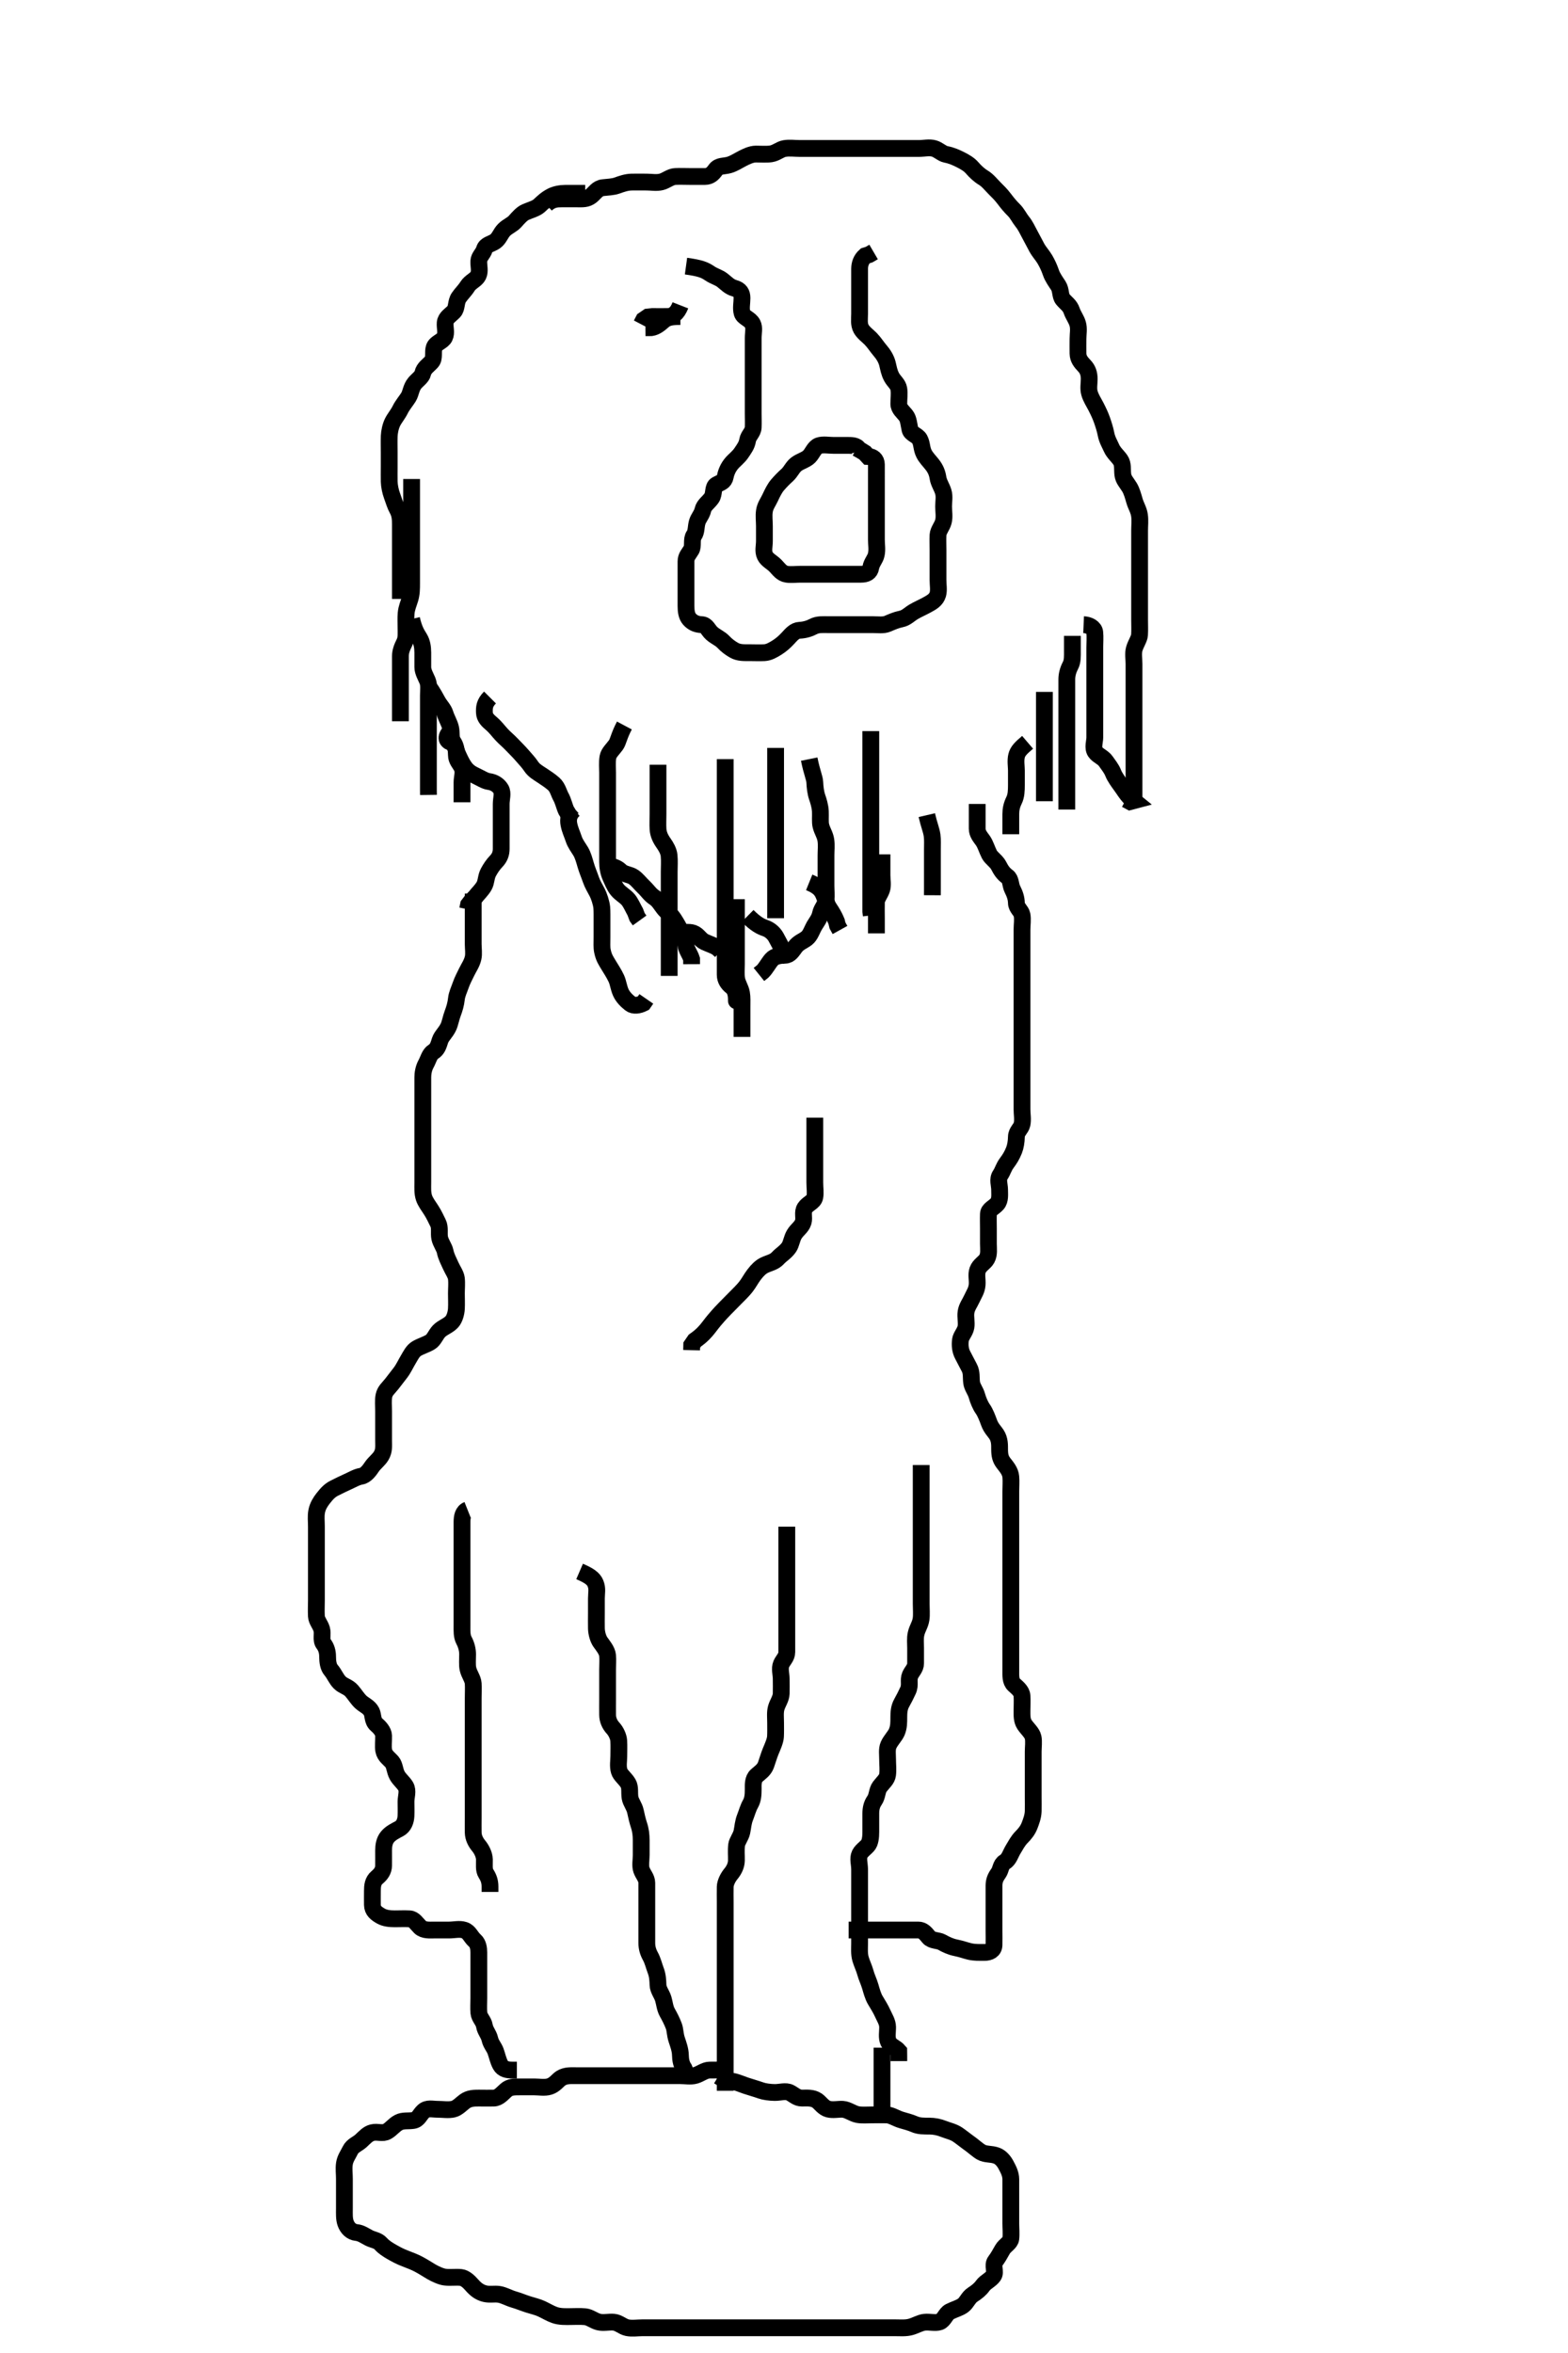 <svg width="280" height="420" xmlns="http://www.w3.org/2000/svg" xmlns:svg="http://www.w3.org/2000/svg" xmlns:xlink="http://www.w3.org/1999/xlink">
 <!-- Created with SVG-edit - http://svg-edit.googlecode.com/ -->
 <g display="inline" class="layer">
  <title>Layer 1</title>
  <path t="0,326,326,326,341,341,379,412,412,464,505,508,540,563,585,595,610,610,628,650,650,690,708,708,730,748,755,770,788,810,810,818,850,890,915,930,970,970,995,995,1018,1065,1090,1115,1115,1130,1130,1138,1155,1163,1163,1203,1210,1243,1258,1268,1275,1290,1308,1308,1330,1338,1363,1388,1395,1403,1428,1468,1483,1483,1508,1523,1530,1563,1578,1630,1687,1782,1782,1828,1828,1843,1853,1883,1943,1997,2042,2044,2059,2092,2107,2124,2172,2210,2273,3316,3316,3402,3487,3553,3653,3669,3725,3725,3763,3796,3811,3858,3866,3868,3876,3883,3923,3963,3963,4003,4051,4076,4091,4123,4171,4171,4233,4233,4313,4313,4364,4395,4410,4420,4420,4435,4452,4490,4490,4587,4587,4627,4627,4715,4715,4762,4787,4802,4850,4852,4876,4898,4923,4956,4963,4986,5003,5018,5018,5043,5083,5108,5141,5146,5208,5208,5224,5252,5274,5292,5317,5317,5347,5387,5412,5442,5467,5467,5492,5492,5507,5547,5562,5579,5579,5594,5604,5619,5642,5667,5674,5684,5732,5747,5779,5779,5787,5819,5842,5874,5907,5954,5964,5964,6019,6019,6035,6060,6075,6098,6108,6130,6178,6178,6228,6228,6268,6298,6355,6440,6455,6455,6498" d="M122.5,47.5C125.096,47.857 125.854,48.188 126.743,48.795C127.51,49.319 128.35,49.513 129,50.021C129.769,50.621 130.241,51.196 131.148,51.447C132.152,51.726 132.499,52.301 132.5,53.2C132.501,54.1 132.27,55.035 132.521,55.9C132.749,56.685 133.92,56.897 134.386,57.8C134.756,58.518 134.5,59.385 134.5,60.325C134.5,61.333 134.5,62.089 134.5,63C134.5,63.9 134.5,64.8 134.5,65.7C134.5,66.6 134.5,67.5 134.5,68.3C134.5,69.2 134.5,70.1 134.5,71C134.5,71.9 134.5,72.805 134.5,73.821C134.5,74.5 134.538,75.479 134.5,76.299C134.457,77.218 133.641,77.724 133.5,78.6C133.354,79.504 132.865,80.119 132.4,80.821C131.871,81.62 131.119,82.126 130.584,82.785C130.035,83.461 129.669,84.27 129.511,85.1C129.33,86.048 128.682,86.107 127.936,86.536C127.246,86.933 127.577,88.168 127.064,88.9C126.51,89.69 125.707,90.152 125.521,91C125.33,91.869 124.725,92.437 124.504,93.204C124.257,94.065 124.383,94.901 123.925,95.561C123.418,96.292 123.846,97.439 123.443,98.138C123.045,98.827 122.501,99.301 122.5,100.2C122.499,101.1 122.5,102 122.5,102.9C122.5,103.805 122.5,104.821 122.5,105.5C122.5,106.478 122.5,107.299 122.5,108.2C122.5,109.1 122.619,109.976 123.147,110.553C123.781,111.244 124.501,111.463 125.3,111.5C126.218,111.543 126.417,112.449 127.111,113.064C127.769,113.648 128.612,113.979 129.147,114.553C129.787,115.238 130.467,115.721 131.1,116.075C131.961,116.556 132.9,116.5 133.8,116.5C134.7,116.5 135.601,116.548 136.5,116.5C137.303,116.457 138.024,116.04 138.796,115.553C139.498,115.11 140.107,114.572 140.7,113.932C141.3,113.285 141.898,112.537 142.8,112.5C143.699,112.463 144.551,112.199 145.2,111.853C146.049,111.399 147,111.5 147.9,111.5C148.8,111.5 149.7,111.5 150.6,111.5C151.385,111.5 152.336,111.5 153.101,111.5C154.095,111.5 154.843,111.5 155.864,111.5C156.8,111.5 157.748,111.654 158.5,111.333C159.281,111.001 160.017,110.669 160.9,110.489C161.849,110.297 162.365,109.667 163.157,109.2C163.887,108.77 164.711,108.421 165.479,108C166.347,107.524 167.18,107.093 167.464,106.1C167.684,105.33 167.5,104.4 167.5,103.5C167.5,102.7 167.5,101.8 167.5,100.9C167.5,100 167.5,99.1 167.5,98.2C167.5,97.3 167.452,96.399 167.5,95.5C167.543,94.697 168.247,93.963 168.464,93.1C168.684,92.226 168.5,91.3 168.5,90.4C168.5,89.5 168.696,88.666 168.443,87.8C168.186,86.922 167.636,86.191 167.499,85.3C167.358,84.384 167.052,83.682 166.475,82.936C165.991,82.31 165.373,81.722 165,80.979C164.529,80.042 164.673,79.246 164.215,78.387C163.842,77.689 162.669,77.452 162.501,76.699C162.293,75.764 162.24,74.789 161.796,74.21C161.222,73.461 160.51,72.979 160.5,72.1C160.489,71.2 160.65,70.287 160.5,69.4C160.356,68.548 159.644,68.1 159.216,67.3C158.759,66.444 158.686,65.773 158.464,64.9C158.245,64.038 157.717,63.206 157.147,62.553C156.628,61.956 156.158,61.186 155.5,60.5C155.011,59.989 154.169,59.392 153.785,58.7C153.328,57.876 153.5,56.9 153.5,56C153.5,55.1 153.5,54.2 153.5,53.3C153.5,52.4 153.5,51.615 153.5,50.675C153.5,49.984 153.495,48.911 153.5,48C153.505,47.1 153.785,46.301 154.5,45.667L155.2,45.447L156,44.979" id="svg_1" stroke-width="3" stroke="#000" fill="none"/>
  <path t="8798,8977,9026,9051,9051,9086,9116,9173,9204,9204,9219,9252,9282,9282,9299,9332,9339,9362,9402,9442,9459,9499,9514,9624,9674,9714,9714,9782,9797,9835,9865,9898,9964,9979,10035,10035,10066,10098,10098,10123,10141,10148,10218,10218,10303,10318,10318,10346,10371,10379,10404,10426,10426,10444,10484,10514,10514,10539,10554,10586,10601,10626,10626,10651,10681,10684,10714,10714,10731,10746,10746,10764,10779,10796,10811,10844,10866,10866,10899,10899,10906,10971,10986,11026,11036,11059,11114,11178" d="M153.5,80.5C153.215,79.585 152.4,79.5 151.5,79.5C150.7,79.5 149.667,79.5 148.889,79.5C147.979,79.5 146.975,79.294 146.21,79.557C145.424,79.827 145.082,80.918 144.5,81.5C143.918,82.082 142.9,82.331 142.204,82.857C141.536,83.363 141.231,84.195 140.584,84.784C139.949,85.362 139.408,85.907 138.853,86.553C138.352,87.135 137.938,87.968 137.553,88.8C137.149,89.672 136.648,90.269 136.505,91.2C136.367,92.089 136.5,93 136.5,93.9C136.5,94.8 136.5,95.7 136.5,96.6C136.5,97.5 136.218,98.384 136.614,99.2C136.982,99.958 137.872,100.353 138.479,100.979C139.092,101.611 139.552,102.356 140.5,102.5C141.291,102.62 142.136,102.5 142.984,102.5C143.847,102.5 144.864,102.5 145.8,102.5C146.7,102.5 147.6,102.5 148.5,102.5C149.3,102.5 150.2,102.5 151.021,102.5C151.984,102.5 152.847,102.501 153.743,102.5C154.699,102.499 155.349,102.206 155.501,101.3C155.655,100.386 156.301,99.846 156.479,98.979C156.674,98.034 156.5,97.289 156.5,96.3C156.5,95.521 156.5,94.522 156.5,93.5C156.5,92.7 156.5,91.8 156.5,90.9C156.5,90 156.5,89.1 156.5,88.195C156.5,87.333 156.5,86.5 156.5,85.522C156.5,84.701 156.511,83.8 156.5,82.9C156.49,82.021 155.889,81.511 155.021,81.479L154.447,80.853L153.796,80.447L153,80" id="svg_2" stroke-width="3" stroke="#000" fill="none"/>
  <path t="14251,14442,14491,14554,14588,14640,14806,14806,15064,15108" d="M121.5,54.5C120.889,56.064 120.101,56.482 119.2,56.5C118.3,56.518 117.4,56.5 116.5,56.5L115.7,56.585L114.936,57.111L114.525,57.9" id="svg_3" stroke-width="3" stroke="#000" fill="none"/>
  <path t="18067,18245,18276,18323,18401,18749,18749,18823" d="M121.5,56.5C119.7,56.5 119.026,56.703 118.333,57.333C117.733,57.879 117.057,58.379 116.315,58.489L115.257,58.5" id="svg_4" stroke-width="3" stroke="#000" fill="none"/>
  <path t="19782,19901,19917,19917,19932,19947,19947,19965,19965,19972,19972,19987,19997,19997,20002,20020,20027,20052,20060,20070,20085,20100,20107,20117,20125,20140,20150,20165,20175,20175,20182,20197,20197,20220,20227,20255,20255,20260,20277,20285,20285,20300,20307,20325,20325,20340,20347,20350,20372,20395,20412,20427,20427,20445,20467,20467,20485,20485,20500,20500,20517,20517,20525,20525,20540,20557,20557,20557,20587,20587,20605,20620,20645,20667,20685,20685,20700,20725,20747,20747,20787,20787,20805,20805,20845,20860,20885,20892,20907,20907,20925,20947,20947,20972,20972,20982,20987,21012,21012,21042,21085,21107,21107" d="M104.5,34.5C102.7,34.5 101.9,34.495 101,34.5C100.089,34.505 99.16,34.682 98.5,35.021C97.489,35.541 96.93,36.12 96.3,36.699C95.717,37.234 94.714,37.48 93.852,37.857C93.183,38.15 92.55,38.879 92,39.5C91.436,40.137 90.661,40.381 90.021,41.021C89.381,41.661 89.154,42.572 88.439,43.075C87.715,43.584 86.756,43.64 86.5,44.5C86.258,45.315 85.543,45.782 85.5,46.6C85.453,47.499 85.782,48.384 85.386,49.2C85.018,49.958 84.009,50.26 83.485,51.1C83.007,51.867 82.396,52.417 81.936,53.1C81.382,53.922 81.613,55.001 81.057,55.6C80.468,56.234 79.586,56.688 79.5,57.6C79.416,58.496 79.782,59.384 79.386,60.2C79.018,60.958 77.838,61.176 77.542,62C77.237,62.848 77.661,63.919 77.057,64.6C76.483,65.247 75.694,65.705 75.5,66.6C75.347,67.304 74.547,67.808 74.068,68.385C73.377,69.219 73.4,70.139 72.932,70.899C72.552,71.515 71.849,72.341 71.485,73.089C71.082,73.919 70.457,74.644 70.111,75.336C69.738,76.08 69.532,77.094 69.504,77.843C69.466,78.863 69.5,79.8 69.5,80.7C69.5,81.6 69.5,82.5 69.5,83.3C69.5,84.2 69.48,85.136 69.501,85.985C69.519,86.711 69.714,87.702 70,88.479C70.369,89.482 70.553,90.195 71,91C71.444,91.8 71.5,92.7 71.5,93.6C71.5,94.5 71.5,95.3 71.5,96.257C71.5,97.157 71.5,97.904 71.5,98.899C71.5,99.664 71.5,100.743 71.5,101.6C71.5,102.5 71.5,103.3 71.5,104.2L71.5,105.136L71.5,105.985L71.5,106.904" id="svg_5" stroke-width="3" stroke="#000" fill="none"/>
  <path t="22492,22632,22632,22647,22647,22668,22693,22700,22708,22715,22715,22733,22740,22740,22748,22755,22780,22795,22795,22805,22805,22805,22820,22820,22828,22828,22850,22850,22868,22868,22883,22908,22940,22955,22963,22965,22995,23028,23028,23053,23075,23100,23123,23140,23140,23155,23180,23220,23220,23388" d="M73.5,85.5C73.5,86.5 73.5,87.257 73.5,88.153C73.5,89.016 73.5,89.979 73.5,90.9C73.5,91.8 73.5,92.7 73.5,93.6C73.5,94.385 73.5,95.325 73.5,96.333C73.5,97.089 73.5,98 73.5,98.889C73.5,99.862 73.5,100.667 73.5,101.521C73.5,102.5 73.502,103.3 73.5,104.1C73.498,105.1 73.505,105.916 73.216,106.9C72.976,107.717 72.606,108.493 72.521,109.479C72.447,110.33 72.5,111.195 72.5,112.1C72.5,113 72.595,113.945 72.216,114.7C71.78,115.567 71.501,116.3 71.5,117.136C71.499,118.153 71.5,118.847 71.5,119.864C71.5,120.8 71.5,121.7 71.5,122.6C71.5,123.5 71.5,124.3 71.5,125.2C71.5,126.021 71.5,126.984 71.5,127.847L71.5,128.743" id="svg_6" stroke-width="3" stroke="#000" fill="none"/>
  <path t="24803,24958,24958,24996,25036,25036,25066,25066,25066,25084,25091,25124,25146,25146,25186,25236,25236,25252,25252,25275,25300,25318,25318,25340,25355,25373,25395,25435,25435,25460,25475,25475,25500,25523,25563,25703" d="M73.5,110.5C73.936,112.325 74.34,112.991 74.889,113.875C75.368,114.646 75.49,115.521 75.5,116.5C75.508,117.289 75.493,118.015 75.5,119.089C75.505,119.9 76.001,120.719 76.333,121.5C76.654,122.252 76.5,123.257 76.5,124.157C76.5,124.904 76.5,125.899 76.5,126.664C76.5,127.743 76.5,128.6 76.5,129.5C76.5,130.3 76.5,131.2 76.5,132.1C76.5,133 76.5,133.911 76.5,134.821C76.5,135.675 76.5,136.615 76.5,137.5C76.5,138.3 76.5,139.2 76.5,140.1L76.5,141L76.511,141.889" id="svg_7" stroke-width="3" stroke="#000" fill="none"/>
  <path t="26324,26520,26536,26536,26564,26587,26604,26619,26619,26667,26692,26692,26752,26752,26788,26803,26811,26828,26868,26923,26977,27036,27036,27069,27069,27099" d="M76.5,122.5C77.379,123.722 77.785,124.56 78.147,125.2C78.612,126.021 79.23,126.579 79.475,127.361C79.77,128.307 80.247,129.028 80.464,129.911C80.682,130.796 80.418,131.708 80.925,132.439C81.383,133.099 81.499,133.9 81.5,134.8C81.501,135.699 82.112,136.237 82.464,136.936C82.898,137.797 82.5,138.701 82.5,139.667C82.5,140.5 82.5,141.478 82.5,142.299L82.5,143.2" id="svg_8" stroke-width="3" stroke="#000" fill="none"/>
  <path t="29255,29459,29459,29475,29492,29500,29532,29532,29555,29612,29635,29635,29682,29745,29760,29760,29796,29838,29923,29939,29979,30004,30004,30064,30128,30128,30187,30212,30264,30301,30333,30333,30341,30398,30414,30452,30507,30514,30514,30539,30572,30627,30627,30644,30652,30652" d="M80.5,130.5C79.5,131.5 79.678,132.193 80.5,132.5C81.395,132.834 81.336,133.757 81.721,134.6C82.027,135.269 82.416,136.166 82.936,136.9C83.494,137.687 84.092,138.08 85,138.5C85.794,138.867 86.596,139.405 87.3,139.499C88.211,139.62 89.008,140.109 89.443,140.857C89.867,141.588 89.5,142.6 89.5,143.5C89.5,144.3 89.5,145.257 89.5,146.153C89.5,146.847 89.5,147.864 89.5,148.8C89.5,149.7 89.5,150.6 89.5,151.5C89.5,152.3 89.273,153.042 88.621,153.721C88.064,154.301 87.606,154.974 87.216,155.7C86.757,156.555 86.865,157.411 86.443,158.143C85.975,158.954 85.333,159.5 84.889,160.1L84.204,160.8L83.667,161.5L83.501,162.3" id="svg_9" stroke-width="3" stroke="#000" fill="none"/>
  <path t="32261,32447,32463,32463,32483,32493,32508,32516,32516,32523,32523,32531,32548,32548,32563,32563,32563,32573,32588,32596,32606,32621,32621,32628,32636,32651,32658,32668,32676,32676,32683,32691,32701,32716,32731,32741,32756,32788,32788,32796,32811,32843,32919,32919,33013,33059,33059,33077,33077,33092,33092,33117,33124,33139,33147,33157,33164,33179,33179,33219,33244,33244,33259,33259,33267,33284,33292,33292,33299,33364,33387,33387,33412,33412,33427,33467,33467,33482,33500,33507,33525,33532,33547,33580,33580,33620,33620,33635,33635,33637,33642,33642,33667,33692,33692,33725,33747,33747,33747,33755,33757,33757,33772,33780,33812,33812,33835,33835,33860,33885,33900,33900,33907,33917,33975,33990,34036,34069,34069,34084,34084,34091,34109,34141,34179,34179,34196,34196,34221,34236,34251,34269,34286,34286,34324,34331,34349,34364,34411,34444,34444,34451,34461,34461,34476,34501,34524,34539,34541,34564,34596,34596,34599,34599,34619,34619,34644,34684,34707,34709,34724,34732,34749,34764,34764,34787,34787,34794,34797,34827,34829,34844,34859,34877,34892,34924,34924,34924,34947,34949,34964,34972,34997,35004,35019,35037,35037,35059,35077,35077,35084,35099,35107,35124,35124,35157,35157,35179,35197,35204,35219,35259,35259,35292,35292,35317,35317,35324,35339,35349,35364,35364,35372,35387,35412,35437,35437,35444,35459,35474,35477,35492,35532,35557,35587,35627,35629,35662,35662" d="M97.5,36.5C98.521,35.521 99.478,35.5 100.299,35.5C101.2,35.5 102.1,35.501 103.021,35.5C103.984,35.499 104.792,35.605 105.615,34.932C106.195,34.457 106.691,33.598 107.667,33.5C108.517,33.415 109.507,33.355 110.096,33.147C111.027,32.818 111.863,32.518 112.8,32.5C113.7,32.483 114.6,32.5 115.5,32.5C116.3,32.5 117.226,32.684 118.1,32.464C118.963,32.247 119.697,31.543 120.6,31.5C121.499,31.457 122.3,31.5 123.2,31.5C124.1,31.5 125,31.502 125.9,31.5C126.796,31.498 127.31,30.974 127.785,30.301C128.337,29.521 129.335,29.697 130.2,29.443C131.077,29.186 131.754,28.711 132.6,28.279C133.255,27.944 134.136,27.505 134.985,27.5C135.711,27.495 136.907,27.579 137.664,27.464C138.635,27.317 139.266,26.654 140.1,26.511C140.987,26.358 141.9,26.5 142.8,26.5C143.7,26.5 144.6,26.5 145.5,26.5C146.3,26.5 147.257,26.5 148.157,26.5C148.905,26.5 149.899,26.5 150.664,26.5C151.743,26.5 152.6,26.5 153.5,26.5C154.3,26.5 155.2,26.5 156.136,26.5C156.985,26.5 157.711,26.5 158.899,26.5C159.664,26.5 160.615,26.5 161.5,26.5C162.3,26.5 163.2,26.5 164.1,26.5C165,26.5 165.934,26.26 166.796,26.505C167.573,26.725 168.219,27.42 168.909,27.553C169.909,27.745 170.705,28.1 171.5,28.5C172.295,28.9 173.065,29.339 173.615,29.983C174.141,30.598 174.858,31.275 175.6,31.721C176.379,32.191 176.912,32.909 177.667,33.667C178.154,34.156 178.714,34.68 179.333,35.5C179.901,36.252 180.378,36.838 181.064,37.515C181.637,38.079 182.074,38.979 182.5,39.5C183.176,40.326 183.482,41.107 183.925,41.9C184.383,42.719 184.735,43.458 185.147,44.2C185.605,45.024 186.144,45.555 186.584,46.301C186.997,47.002 187.382,47.824 187.667,48.667C187.956,49.525 188.541,50.305 188.979,50.979C189.493,51.77 189.295,52.82 189.785,53.417C190.4,54.167 191.052,54.494 191.379,55.478C191.645,56.281 192.186,56.922 192.443,57.8C192.696,58.666 192.5,59.6 192.5,60.5C192.5,61.3 192.483,62.2 192.5,63.1C192.518,64.065 193.023,64.652 193.667,65.333C194.239,65.939 194.495,66.685 194.5,67.615C194.505,68.5 194.304,69.334 194.557,70.2C194.814,71.078 195.336,71.847 195.721,72.6C196.112,73.363 196.489,74.148 196.784,74.985C197.043,75.722 197.354,76.704 197.5,77.479C197.69,78.485 198.145,79.197 198.5,80C198.854,80.801 199.593,81.425 200.064,82.1C200.576,82.834 200.393,83.807 200.501,84.7C200.613,85.62 201.162,86.102 201.699,86.984C202.105,87.652 202.366,88.629 202.584,89.384C202.862,90.346 203.335,90.991 203.479,91.979C203.612,92.891 203.5,93.8 203.5,94.701C203.5,95.667 203.5,96.336 203.5,97.101C203.5,98.096 203.5,99.015 203.5,99.979C203.5,100.9 203.5,101.8 203.5,102.7C203.5,103.6 203.5,104.5 203.5,105.3C203.5,106.136 203.5,107.153 203.5,107.847C203.5,108.864 203.5,109.8 203.5,110.7C203.5,111.6 203.545,112.387 203.489,113.325C203.448,114.019 202.814,114.903 202.557,115.8C202.309,116.667 202.5,117.6 202.5,118.5C202.5,119.257 202.5,120.157 202.5,120.904C202.5,121.899 202.5,122.843 202.5,123.743C202.5,124.7 202.5,125.6 202.5,126.5C202.5,127.3 202.5,128.2 202.5,129.1C202.5,130.021 202.5,130.821 202.5,131.675C202.5,132.615 202.5,133.6 202.5,134.5C202.5,135.3 202.5,136.2 202.5,137.1C202.5,138 202.5,138.911 202.5,139.821L202.5,140.521L202.5,141.5L202.5,142.289" id="svg_10" stroke-width="3" stroke="#000" fill="none"/>
  <path t="36951,37059,37091,37091,37108,37123,37131,37148,37148,37156,37171,37203,37228,37228,37246,37246,37276,37301,37316,37331,37356,37363,37381,37428,37476,37476,37483,37483,37508,37548,37563,37596,37643,37701,37701,37771,37771,37820,37820,37943,37958,37958,37958" d="M193.5,111.5C194.5,111.542 195.406,112.057 195.491,112.852C195.586,113.738 195.5,114.7 195.5,115.6C195.5,116.5 195.5,117.3 195.5,118.2C195.5,119.1 195.5,120.021 195.5,120.985C195.5,121.711 195.5,122.7 195.5,123.458C195.5,124.479 195.5,125.301 195.5,126.2C195.5,127.1 195.5,128 195.5,128.9C195.5,129.8 195.5,130.701 195.5,131.667C195.5,132.325 195.09,133.481 195.585,134.213C196.037,134.881 196.979,135.162 197.475,135.889C197.928,136.555 198.468,137.167 198.785,137.984C199.062,138.696 199.721,139.6 200.2,140.253C200.724,140.966 201.1,141.639 201.796,142.39L202.443,142.915L201.795,143.086L201.068,142.697" id="svg_11" stroke-width="3" stroke="#000" fill="none"/>
  <path t="38630,38680,38680,38696,38724,38732,38739,38757,38772,38772,38797,38797,38812,38827,38844,38852,38877,38899,38902,38902,38952,38952,38988,38988,39003,39020,39028,39028,39053,39068,39068,39083,39090,39140,39263,39278" d="M191.5,113.5C191.5,114.5 191.5,115.3 191.5,116.2C191.5,117.1 191.553,118.035 191.147,118.8C190.699,119.646 190.5,120.5 190.5,121.257C190.5,122.153 190.5,123.016 190.5,123.979C190.5,124.9 190.5,125.8 190.5,126.7C190.5,127.6 190.5,128.5 190.5,129.3C190.5,130.215 190.5,131.071 190.5,131.909C190.5,132.899 190.5,133.664 190.5,134.615C190.5,135.6 190.5,136.5 190.5,137.3C190.5,138.136 190.5,139.153 190.5,139.847C190.5,140.864 190.5,141.8 190.5,142.7L190.5,143.6L190.5,144.5" id="svg_12" stroke-width="3" stroke="#000" fill="none"/>
  <path t="39590,39694,39710,39731,39741,39756,39771,39796,39796,39811,39811,39811,39828,39851,39861,39883,39921,39921,39941,39941,39978,39981" d="M186.5,123.5C186.5,125.3 186.5,126.2 186.5,127.1C186.5,128 186.5,128.9 186.5,129.701C186.5,130.667 186.5,131.521 186.5,132.5C186.5,133.289 186.5,134.015 186.5,135.089C186.5,136 186.5,136.9 186.5,137.8C186.5,138.6 186.5,139.385 186.5,140.336L186.5,141.101L186.5,142.095L186.5,143.015" id="svg_13" stroke-width="3" stroke="#000" fill="none"/>
  <path t="40483,40571,40571,40571,40586,40620,40620,40645,40645,40645,40652,40652,40675,40692,40732,40732,40755,40780,40805,40865" d="M183.5,132.5C182.333,133.5 181.753,134.037 181.536,134.9C181.315,135.778 181.5,136.821 181.5,137.521C181.5,138.5 181.502,139.3 181.5,140.1C181.498,141.096 181.477,142.042 181.075,142.864C180.649,143.734 180.5,144.5 180.5,145.3C180.5,146.2 180.5,147.1 180.5,148L180.5,148.911" id="svg_14" stroke-width="3" stroke="#000" fill="none"/>
  <path t="41827,42058,42058,42074,42092,42107,42124,42139,42157,42179,42179,42194,42219,42219,42227,42259,42267,42274,42307,42332,42332,42347,42364,42374,42404,42437,42437,42444,42459,42484,42547,42581,42611,42613,42668,42723,42723,42741,42756,42763,42773,42796,42796,42811,42858,42901,42901,42939,42939,42957,42974,42974,42987,43019,43044,43052,43084,43092,43132,43172,43172,43187,43197,43212,43229,43244,43252,43269,43274,43284,43299,43324,43324,43332,43332,43339,43372,43387,43412,43452,43452,43467,43467,43474,43484,43499,43507,43517,43532,43557,43557,43587,43587,43594,43604,43612,43644,43644,43677,43692,43724,43724,43757,43787,43787,43804,43844,43844,43867,43874,43899,43924,43947,43997,43997,44012,44037,44067,44077,44092,44092,44107,44114,44132,44147,44147,44172,44172,44187,44187,44189,44212,44212,44244,44244,44244,44267,44292,44292,44307,44309,44332,44332,44339,44357,44364,44364,44372,44404,44419,44419,44434,44444,44452,44459,44462,44467,44477,44499,44514,44517,44539,44539,44547,44547,44564,44572,44579,44587,44597,44612,44612,44637,44644,44644,44652,44669,44684,44692,44699,44707,44724,44724,44747,44754,44812,44834,44834,44852,44867,44884,44892,44892,44907,44939,44964,44964,44972,44972,44989,45004,45037,45059,45084,45084,45124,45132,45187,45247,45247,45262,45300,45308,45308,45325,45348,45348,45355,45380,45395,45395,45413,45413,45443,45475,45493,45500,45523,45533,45595,45598,45651,45724,45724,45895,45895,45985,45985,46019,46069,46156,46171,46171,46252,46356,46412,46420,46452,46467,46482,46485,46485,46492,46492,46515,46540,46540,46595,46595,46727,46755,46762,46772,46772,46787,46787,46787,46795,46795,46795,46812,46812,46820,46835,47321,47321" d="M174.5,143.5C174.5,146.089 174.498,147 174.5,147.9C174.502,148.796 175.041,149.375 175.5,150.021C175.995,150.718 176.236,151.659 176.667,152.5C177.007,153.164 177.926,153.717 178.333,154.5C178.72,155.244 179.083,155.883 179.889,156.475C180.538,156.95 180.405,157.945 180.784,158.7C181.22,159.567 181.481,160.3 181.5,161.2C181.519,162.065 182.351,162.543 182.495,163.262C182.671,164.135 182.5,165.016 182.5,165.979C182.5,166.9 182.5,167.8 182.5,168.7C182.5,169.6 182.5,170.5 182.5,171.3C182.5,172.257 182.5,173.153 182.5,173.847C182.5,174.864 182.5,175.8 182.5,176.7C182.5,177.6 182.5,178.5 182.5,179.3C182.5,180.2 182.5,181.136 182.5,181.985C182.5,182.711 182.5,183.899 182.5,184.664C182.5,185.615 182.5,186.5 182.5,187.3C182.5,188.2 182.5,189.1 182.5,190C182.5,190.9 182.5,191.8 182.5,192.7C182.5,193.6 182.5,194.5 182.5,195.3C182.5,196.2 182.5,197.1 182.5,198C182.5,198.9 182.695,199.822 182.499,200.699C182.318,201.506 181.52,201.936 181.5,202.9C181.481,203.804 181.337,204.668 181.075,205.325C180.672,206.335 180.261,206.943 179.784,207.584C179.211,208.353 179.079,209.052 178.622,209.722C178.084,210.508 178.5,211.5 178.5,212.333C178.5,213.196 178.646,214.223 178.064,214.889C177.454,215.588 176.529,215.856 176.5,216.7C176.47,217.599 176.5,218.5 176.5,219.257C176.5,220.153 176.5,221.016 176.5,221.979C176.5,222.9 176.672,223.876 176.215,224.7C175.831,225.392 174.903,225.797 174.585,226.7C174.286,227.553 174.567,228.388 174.489,229.325C174.405,230.342 173.941,230.95 173.553,231.8C173.153,232.674 172.648,233.269 172.505,234.2C172.367,235.089 172.642,236.013 172.489,236.9C172.346,237.733 171.588,238.486 171.505,239.2C171.4,240.094 171.454,241.033 171.925,241.9C172.324,242.632 172.721,243.467 173.075,244.1C173.556,244.961 173.384,245.908 173.505,246.8C173.616,247.622 174.201,248.241 174.452,249.157C174.654,249.894 175.068,250.9 175.5,251.5C175.932,252.1 176.325,253.122 176.605,253.9C176.978,254.936 177.552,255.441 177.932,256.015C178.549,256.946 178.497,257.984 178.5,258.675C178.505,259.747 178.634,260.41 179.205,261.153C179.761,261.875 180.414,262.604 180.5,263.6C180.577,264.497 180.5,265.3 180.5,266.2C180.5,267.021 180.5,267.984 180.5,268.847C180.5,269.743 180.5,270.7 180.5,271.6C180.5,272.5 180.5,273.3 180.5,274.2C180.5,275.1 180.5,275.911 180.5,276.822C180.5,277.711 180.5,278.7 180.5,279.479C180.5,280.478 180.5,281.299 180.5,282.2C180.5,283.1 180.5,284 180.5,284.9C180.5,285.8 180.5,286.701 180.5,287.385C180.5,288.325 180.5,289.333 180.5,290.195C180.5,291.1 180.5,292 180.5,292.9C180.5,293.8 180.5,294.7 180.5,295.6C180.5,296.5 180.5,297.3 180.5,298.2C180.5,299.1 180.436,300.094 181.068,300.7C181.577,301.188 182.443,301.795 182.5,302.7C182.557,303.598 182.5,304.5 182.5,305.3C182.5,306.2 182.455,307.07 182.943,307.821C183.421,308.558 184.309,309.289 184.479,310.089C184.647,310.883 184.5,311.8 184.5,312.7C184.5,313.6 184.5,314.5 184.5,315.3C184.5,316.2 184.5,317.1 184.5,318.021C184.5,318.984 184.5,319.675 184.5,320.743C184.5,321.6 184.524,322.5 184.5,323.3C184.471,324.258 184.121,325.142 183.853,325.847C183.519,326.726 182.967,327.37 182.4,327.943C181.77,328.579 181.336,329.435 180.936,330.089C180.41,330.951 180.21,331.893 179.4,332.379C178.671,332.816 178.756,333.725 178.279,334.379C177.768,335.078 177.5,335.7 177.5,336.6C177.5,337.5 177.5,338.257 177.5,339.157C177.5,340.101 177.5,341.095 177.5,341.843C177.5,342.864 177.5,343.7 177.5,344.6C177.5,345.5 177.527,346.3 177.5,347.2C177.471,348.144 176.699,348.499 175.8,348.5C174.9,348.501 174.07,348.534 173.167,348.333C172.482,348.181 171.725,347.879 170.667,347.667C169.764,347.486 168.989,347.128 168.167,346.667C167.55,346.32 166.377,346.431 165.862,345.796C165.268,345.063 164.796,344.502 163.979,344.5C163.013,344.497 162.253,344.5 161.333,344.5C160.547,344.5 159.725,344.5 158.667,344.5C157.736,344.5 156.901,344.5 155.905,344.5C155.157,344.5 154.136,344.5 153.196,344.5L152.333,344.5L151.542,344.5" id="svg_15" stroke-width="3" stroke="#000" fill="none"/>
  <path t="48325,48430,48430,48430,48446,48446,48446,48467,48477,48484,48484,48492,48492,48499,48507,48532,48547,48547,48557,48557,48557,48564,48579,48579,48579,48587,48587,48612,48612,48619,48619,48627,48627,48652,48659,48659,48669,48677,48692,48699,48707,48717,48724,48739,48739,48757,48764,48764,48772,48789,48804,48804,48812,48812,48827,48827,48837,48844,48844,48852,48867,48877,48884,48892,48917,48917,48932,48939,48939,48947,48957,48964,48972,48997,48997,49004,49004,49012,49019,49019,49037,49067,49099,49099,49124,49124,49132,49132,49139,49147,49164,49179,49244,49244,49260,49260,49283,49285,49325,49335,49348,49363,49395,49395,49435,49435,49443,49443,49468,49468,49515,49515,49595,49595,49595,49698,49731,49749,49764,49819,49844,49844,49876,49916,49956,50004" d="M164.5,261.5C164.5,263.257 164.5,264.153 164.5,265.016C164.5,265.875 164.5,266.821 164.5,267.675C164.5,268.615 164.5,269.6 164.5,270.5C164.5,271.257 164.5,272.153 164.5,273.016C164.5,273.979 164.5,274.9 164.5,275.701C164.5,276.667 164.5,277.521 164.5,278.5C164.5,279.289 164.5,280.015 164.5,281.021C164.5,282.043 164.5,282.751 164.5,283.495C164.5,284.695 164.5,285.468 164.5,286.268C164.5,287.249 164.593,288.174 164.479,288.979C164.333,290.008 163.805,290.639 163.585,291.615C163.39,292.482 163.5,293.3 163.5,294.2C163.5,295.1 163.502,296 163.5,296.9C163.498,297.796 162.828,298.311 162.521,299.042C162.155,299.91 162.609,300.729 162.147,301.743C161.776,302.559 161.445,303.199 161,304C160.554,304.803 160.5,305.667 160.5,306.5C160.5,307.479 160.506,308.276 160.143,309.153C159.846,309.87 159.037,310.649 158.667,311.5C158.341,312.249 158.5,313.2 158.5,314.1C158.5,315 158.617,315.908 158.495,316.8C158.384,317.621 157.707,318.124 157.111,318.911C156.581,319.609 156.703,320.587 156.147,321.39C155.681,322.064 155.5,322.8 155.5,323.701C155.5,324.667 155.5,325.5 155.5,326.333C155.5,327.195 155.537,328.161 155.215,328.983C154.948,329.664 153.921,330.167 153.536,330.947C153.148,331.732 153.5,332.711 153.5,333.7C153.5,334.479 153.5,335.333 153.5,336.195C153.5,337.1 153.5,338 153.5,338.9C153.5,339.805 153.5,340.667 153.5,341.521C153.5,342.5 153.5,343.289 153.5,344.333C153.5,345.089 153.5,346 153.5,346.9C153.5,347.8 153.404,348.723 153.667,349.667C153.857,350.348 154.321,351.336 154.5,352C154.766,352.989 155.138,353.654 155.416,354.616C155.634,355.371 155.898,356.347 156.301,357.016C156.755,357.769 157.288,358.633 157.584,359.3C157.965,360.158 158.482,360.899 158.5,361.8C158.518,362.7 158.277,363.672 158.667,364.5C159.024,365.258 159.979,365.5 160.489,366.111L160.5,367L160.5,367.9" id="svg_16" stroke-width="3" stroke="#000" fill="none"/>
  <path t="50862,50962,50962,50962,50962,50977,50977,50995,51003,51013,51020,51020,51028,51035,51043,51050,51068,51075,51075,51100,51100,51100,51115,51123,51133,51140,51148,51155,51165,51188,51203,51203,51210,51213,51220,51228,51235,51235,51243,51250,51253,51260,51260,51260,51268,51283,51283,51293,51293,51300,51308,51323,51330,51340,51340,51348,51348,51363,51370,51388,51388,51395,51395,51403,51418,51435,51435,51453,51453,51460,51468,51485,51485,51485,51493,51500,51515,51540,51548,51548,51563,51595,51595,51610,51628,51635,51650,51660,51660,51668,51683,51700,51730,51770,51770,51780,51795,51795,51805,51813,51820,51835,51853,51860,51860,51875,51875,51908,51955,51955,51963,51973,51995,52013,52028,52028,52043" d="M140.5,272.5C140.5,274.336 140.5,275.101 140.5,276.1C140.5,276.9 140.5,277.899 140.5,278.843C140.5,279.743 140.5,280.7 140.5,281.6C140.5,282.5 140.5,283.3 140.5,284.2C140.5,285.1 140.5,286 140.5,286.9C140.5,287.805 140.5,288.667 140.5,289.521C140.5,290.5 140.5,291.289 140.5,292.015C140.5,293.089 140.502,294 140.5,294.9C140.498,295.796 139.829,296.307 139.521,297.021C139.172,297.828 139.5,298.805 139.5,299.667C139.5,300.5 139.526,301.479 139.5,302.299C139.471,303.201 138.871,303.972 138.622,304.821C138.379,305.647 138.5,306.615 138.5,307.5C138.5,308.314 138.521,309.269 138.479,310C138.437,310.734 137.965,311.773 137.621,312.6C137.31,313.35 137.038,314.311 136.784,315.016C136.451,315.942 135.768,316.351 135.111,316.936C134.417,317.553 134.5,318.667 134.5,319.325C134.5,320.333 134.456,321.203 134,322C133.595,322.708 133.337,323.668 133.075,324.325C132.672,325.335 132.672,326.109 132.479,327C132.295,327.851 131.614,328.658 131.536,329.325C131.419,330.327 131.52,331.196 131.5,332.1C131.479,333.022 131.061,333.824 130.5,334.5C130.07,335.018 129.521,335.978 129.5,336.8C129.477,337.7 129.5,338.6 129.5,339.5C129.5,340.3 129.5,341.257 129.5,342.153C129.5,343.016 129.5,343.979 129.5,344.8C129.5,345.7 129.5,346.6 129.5,347.5C129.5,348.3 129.5,349.2 129.5,350.1C129.5,351 129.5,351.911 129.5,352.821C129.5,353.675 129.5,354.615 129.5,355.5C129.5,356.3 129.5,357.2 129.5,358.1C129.5,359 129.5,359.9 129.5,360.805C129.5,361.821 129.5,362.5 129.5,363.478C129.5,364.299 129.5,365.257 129.5,366.153C129.5,367.016 129.5,367.979 129.5,368.8C129.5,369.7 129.5,370.6 129.5,371.5L129.5,372.3L129.5,373.2" id="svg_17" stroke-width="3" stroke="#000" fill="none"/>
  <path t="53061,53107,53107,53123,53141,53141,53148,53148,53156,53171,53171,53188,53203,53203,53218,53218,53218,53228,53243,53243,53251,53251,53268,53276,53291,53291,53298,53298,53316,53316,53323,53331,53348,53371,53371,53386,53388,53411,53411,53418,53418,53428,53436,53458,53458,53476,53476,53483,53491,53516,53516,53531,53531,53556,53556,53571,53571,53578,53578,53588,53596,53611,53618,53621,53628,53636,53643,53651,53668,53668,53676,53676,53691,53691,53716,53716,53731,53748,53778,53803,53811,53811,53843,53858,53861,53891,53908,53908,53916,53931,53948,53956,53971,53971,53996,54011,54036,54036,54036,54058,54058,54083,54091,54108,54123,54123,54148" d="M103.5,280.5C105.148,281.21 105.976,281.75 106.329,282.616C106.732,283.601 106.5,284.325 106.5,285.333C106.5,286.195 106.5,287.021 106.5,287.984C106.5,288.847 106.478,289.748 106.5,290.667C106.521,291.522 106.803,292.52 107.205,293.095C107.619,293.686 108.414,294.602 108.5,295.5C108.572,296.254 108.5,297.153 108.5,298.016C108.5,298.979 108.5,299.911 108.5,300.821C108.5,301.5 108.5,302.616 108.5,303.384C108.5,304.325 108.488,305.016 108.5,306.089C108.51,307 108.857,307.8 109.5,308.5C109.979,309.021 110.448,309.983 110.489,310.711C110.545,311.698 110.5,312.479 110.5,313.478C110.5,314.299 110.307,315.235 110.572,316.136C110.792,316.883 111.624,317.414 112.167,318.333C112.582,319.038 112.358,320.013 112.511,320.9C112.654,321.734 113.275,322.371 113.475,323.336C113.631,324.093 113.871,325.094 114.075,325.7C114.408,326.69 114.49,327.479 114.5,328.478C114.509,329.299 114.5,330.2 114.5,331.1C114.5,332.021 114.284,333.028 114.557,333.79C114.858,334.628 115.498,335.204 115.5,336.1C115.502,336.911 115.5,337.822 115.5,338.711C115.5,339.7 115.5,340.479 115.5,341.479C115.5,342.253 115.5,343.153 115.5,344.016C115.5,344.979 115.499,345.9 115.5,346.8C115.501,347.7 115.737,348.456 116.147,349.2C116.579,349.982 116.802,350.977 117.075,351.675C117.439,352.606 117.475,353.5 117.5,354.3C117.529,355.201 118.183,355.923 118.443,356.8C118.671,357.569 118.734,358.458 119.147,359.2C119.573,359.964 119.987,360.742 120.333,361.667C120.573,362.307 120.529,363.118 120.853,364.095C121.105,364.858 121.481,365.863 121.5,366.8C121.518,367.7 121.667,368.5 122.147,369.2L122.479,370" id="svg_18" stroke-width="3" stroke="#000" fill="none"/>
  <path t="55211,55242,55285,55315,55315,55332,55332,55347,55355,55372,55372,55380,55387,55395,55402,55420,55420,55442,55460,55460,55467,55467,55475,55507,55507,55522,55562,55565,55572,55572,55580,55587,55602,55620,55620,55637,55652,55660,55682,55685,55700,55700,55707,55725,55732,55740,55755,55772,55772,55772,55795,55795,55805,55805,55812,55827,55835,55835,55842,55845,55860,55875,55882,55900,55900,55907,55907,55915,55922,55922,55932,55940,55947,55962,55980,55980,56002,56002,56012,56052,56067,56067,56075,56107,56155,56180,56180,56202,56205,56212,56212,56227,56242,56260,56260,56267,56315,56340,56397,56443,56443,56458,56458,56476,56476,56498,56508,56523,56538,56573,56573,56596,56596,56611,56618,56628,56636,56658,56661,56698,56698,56751,56751,56787,56812,56812,56860,56860,56875,56887,56887,56892,56932,56972,56987,56987,57027,57027,57042,57042,57045,57060,57085,57085,57100,57100,57107,57115,57122,57140,57147,57170,57172,57195,57195,57212,57212,57235,57235,57245,57245,57252,57267,57267,57275,57285,57307,57315,57322,57347,57362,57362,57372,57412,57412,57420,57427,57460,57492,57492,57507,57517,57547,57572,57580,57595,57620,57620,57652,57660,57660,57692,57740,57740,57747,57750,57780,57802,57820,57835,57845,57867,57907,57915,57925,58047,58098,58103,58124,58124,58139,58139,58149,58156,58156,58235,58235,58235,58306,58306,58321,58339,58347,58364,58372,58372,58394,58566,58566,58582,58582,58582,58602,58612,58635,58692,58708,58724,58724,58746,58756,58756,58764,58789,58811,58829,58829,58844,58844,58851,58866,58916,58939,58971,58971,59019,59051,59091,59091,59109,59116,59116,59139,59171,59189,59204,59244,59269,59269,59284,59284,59309,59324,59331,59349,59349,59364,59371,59396,59404,59419,59429,59436,59563,59579,59612,59612" d="M84.5,159.5C84.5,161.3 84.5,162.136 84.5,162.985C84.5,163.905 84.5,164.899 84.5,165.664C84.5,166.615 84.5,167.6 84.5,168.5C84.5,169.3 84.657,170.22 84.479,171C84.26,171.962 83.747,172.651 83.333,173.5C83.015,174.152 82.549,175.036 82.279,175.821C81.978,176.695 81.587,177.474 81.501,178.299C81.402,179.254 81.12,180.142 80.853,180.847C80.517,181.735 80.373,182.684 80.064,183.325C79.562,184.366 78.85,184.9 78.585,185.7C78.302,186.558 78.138,187.261 77.4,187.721C76.683,188.169 76.508,189.118 76.075,189.9C75.62,190.721 75.5,191.667 75.5,192.325C75.5,193.333 75.5,194.196 75.5,195.1C75.5,196 75.5,196.9 75.5,197.8C75.5,198.701 75.5,199.667 75.5,200.336C75.5,201.101 75.5,202.1 75.5,202.9C75.5,203.899 75.5,204.843 75.5,205.743C75.5,206.7 75.5,207.6 75.5,208.385C75.5,209.325 75.5,210.016 75.5,211.089C75.5,212 75.426,212.934 75.722,213.821C75.956,214.525 76.54,215.306 76.979,215.979C77.496,216.77 77.886,217.638 78.216,218.3C78.637,219.143 78.336,220.119 78.521,221C78.7,221.852 79.341,222.665 79.475,223.325C79.678,224.331 80.111,225.072 80.475,225.9C80.819,226.685 81.412,227.486 81.496,228.2C81.6,229.094 81.5,230 81.5,230.911C81.5,231.821 81.551,232.676 81.499,233.616C81.456,234.387 81.18,235.401 80.699,235.931C80.033,236.663 79.074,236.91 78.4,237.6C77.835,238.179 77.517,239.124 76.889,239.525C76.144,240.002 75.22,240.241 74.4,240.722C73.704,241.13 73.311,241.99 72.9,242.675C72.413,243.486 72.056,244.314 71.475,245.064C70.99,245.689 70.487,246.351 69.979,247C69.378,247.768 68.739,248.226 68.557,249.153C68.39,250.002 68.5,250.979 68.5,251.9C68.5,252.8 68.5,253.7 68.5,254.6C68.5,255.385 68.502,256.336 68.5,257.101C68.498,258.095 68.624,258.93 68.064,259.864C67.627,260.593 66.871,261.116 66.4,261.821C65.973,262.462 65.308,263.371 64.5,263.5C63.706,263.627 62.918,264.113 62.1,264.475C61.316,264.822 60.466,265.254 59.743,265.61C58.971,265.99 58.442,266.494 57.667,267.5C57.227,268.07 56.741,268.811 56.557,269.747C56.38,270.651 56.5,271.5 56.5,272.478C56.5,273.299 56.5,274.2 56.5,275.1C56.5,276 56.5,276.9 56.5,277.8C56.5,278.701 56.5,279.385 56.5,280.336C56.5,281.101 56.5,282.1 56.5,282.9C56.5,283.9 56.5,284.7 56.5,285.7C56.5,286.479 56.446,287.48 56.5,288.5C56.543,289.303 57.186,289.922 57.443,290.8C57.696,291.666 57.257,292.731 57.784,293.416C58.269,294.047 58.499,294.821 58.5,295.675C58.501,296.615 58.627,297.532 59.111,298.1C59.746,298.845 60.032,299.699 60.667,300.333C61.301,300.968 62.148,301.065 62.795,301.8C63.379,302.462 63.784,303.18 64.416,303.784C64.992,304.334 65.895,304.651 66.333,305.5C66.663,306.138 66.493,307.181 67.205,307.8C67.743,308.267 68.479,309.02 68.5,309.822C68.523,310.71 68.381,311.712 68.521,312.458C68.702,313.431 69.494,313.909 70,314.5C70.509,315.094 70.453,316.033 70.925,316.9C71.324,317.632 72.048,318.169 72.443,318.857C72.913,319.677 72.5,320.7 72.5,321.6C72.5,322.5 72.54,323.258 72.496,324.153C72.453,325.019 72.136,325.967 71.299,326.417C70.657,326.763 69.795,327.158 69.21,327.852C68.608,328.566 68.5,329.5 68.5,330.3C68.5,331.2 68.511,332.1 68.5,333C68.489,333.9 68.019,334.549 67.351,335.1C66.564,335.748 66.5,336.667 66.5,337.521C66.5,338.5 66.487,339.289 66.5,340.015C66.518,341.054 67.21,341.544 68,342C68.705,342.407 69.6,342.5 70.5,342.5C71.3,342.5 72.258,342.456 73.148,342.504C73.934,342.547 74.375,343.342 75.021,343.979C75.669,344.619 76.821,344.5 77.5,344.5C78.478,344.5 79.299,344.5 80.2,344.5C81.1,344.5 82.043,344.245 82.9,344.521C83.822,344.818 84.034,345.718 84.796,346.39C85.396,346.92 85.5,347.821 85.5,348.5C85.5,349.615 85.5,350.5 85.5,351.3C85.5,352.2 85.5,353.1 85.5,354C85.5,354.9 85.5,355.805 85.5,356.667C85.5,357.521 85.438,358.503 85.511,359.279C85.595,360.176 86.359,360.724 86.5,361.6C86.646,362.504 87.255,363.039 87.479,364C87.681,364.867 88.217,365.377 88.489,366.111C88.799,366.945 88.921,367.759 89.379,368.6C89.785,369.347 90.6,369.5 91.5,369.5L92.3,369.5" id="svg_19" stroke-width="3" stroke="#000" fill="none"/>
  <path t="61755,61860,61860,61860,61860,61876,61876,61876,61899,61947,62004,62004,62012,62012,62029,62029,62029,62037,62037,62044,62052,62059,62059,62067,62069,62077,62084,62092,62099,62107,62109,62124,62132,62132,62139,62149,62157,62157,62164,62172,62172,62187,62187,62197,62197,62204,62204,62212,62219,62222,62227,62237,62244,62259,62259,62267,62284,62284,62299,62299,62307,62317,62324,62332,62332,62339,62347,62357,62364,62364,62364,62372,62379,62397,62404,62412,62444,62444,62504,62540" d="M83.5,269.5C82.667,269.833 82.505,270.721 82.5,271.7C82.496,272.5 82.5,273.5 82.5,274.289C82.5,275.015 82.5,275.979 82.5,276.979C82.5,277.833 82.5,278.685 82.5,279.617C82.5,280.469 82.5,281.269 82.5,282.021C82.5,282.817 82.5,284.038 82.5,284.838C82.5,285.864 82.5,286.701 82.5,287.667C82.5,288.5 82.5,289.478 82.5,290.195C82.5,291.1 82.447,292.035 82.853,292.8C83.301,293.646 83.5,294.5 83.5,295.3C83.5,296.136 83.411,297.166 83.557,297.847C83.784,298.905 84.439,299.594 84.5,300.5C84.554,301.298 84.5,302.136 84.5,303.157C84.5,303.905 84.5,304.9 84.5,305.7C84.5,306.7 84.5,307.479 84.5,308.478C84.5,309.299 84.5,310.136 84.5,311.153C84.5,311.847 84.5,312.864 84.5,313.8C84.5,314.7 84.5,315.6 84.5,316.385C84.5,317.325 84.5,318.333 84.5,319.125C84.5,319.984 84.5,320.847 84.5,321.743C84.5,322.7 84.5,323.6 84.5,324.5C84.5,325.3 84.48,326.2 84.5,327.1C84.521,328.022 84.939,328.824 85.5,329.5C85.93,330.018 86.479,330.978 86.5,331.9C86.52,332.8 86.366,333.768 86.784,334.417C87.275,335.18 87.496,335.852 87.5,336.743L87.501,337.7" id="svg_20" stroke-width="3" stroke="#000" fill="none"/>
  <path t="64228,64355,64371,64371,64386,64396,64404,64411,64419,64419,64426,64429,64436,64444,64451,64461,64469,64469,64476,64484,64484,64499,64516,64516,64524,64524,64531,64531,64539,64546,64546,64556,64556,64564,64564,64564,64586,64586,64586,64596,64596,64596,64604,64604,64604,64604,64604,64604,64611,64611,64611,64611,64619,64619,64619,64644,64651" d="M145.5,199.5C145.5,201.257 145.5,202.153 145.5,203.016C145.5,203.979 145.5,204.9 145.5,205.8C145.5,206.7 145.5,207.5 145.5,208.385C145.5,209.325 145.5,210.016 145.5,211.089C145.5,212 145.654,212.916 145.497,213.7C145.327,214.549 144.274,214.793 143.743,215.6C143.23,216.379 143.682,217.336 143.428,218.136C143.131,219.072 142.386,219.42 141.833,220.333C141.385,221.073 141.303,222.034 140.889,222.639C140.312,223.483 139.445,223.98 138.979,224.5C138.244,225.321 137.432,225.385 136.5,225.833C135.863,226.14 135.29,226.684 134.667,227.5C134.08,228.268 133.784,228.927 133.178,229.7C132.672,230.346 131.982,231.015 131.167,231.833C130.858,232.143 130.191,232.806 129.5,233.521C129.149,233.884 128.447,234.6 127.543,235.678C127.002,236.324 126.561,236.954 126.109,237.481C125.333,238.386 124.721,238.828 124.071,239.297L123.521,240.1L123.5,241" id="svg_21" stroke-width="3" stroke="#000" fill="none"/>
  <path t="66584,66640,66640,66656,66656,66684,66684,66691,66699,66699,66716,66724,66749,66764,66855,66901" d="M165.5,145.5C165.925,147.336 166.295,148.087 166.443,149.1C166.558,149.893 166.5,150.899 166.5,151.664C166.5,152.615 166.5,153.5 166.5,154.3C166.5,155.2 166.5,156.1 166.5,157L166.5,157.9L166.5,158.8L166.495,159.796" id="svg_22" stroke-width="3" stroke="#000" fill="none"/>
  <path t="67174,67204,67212,67212,67227,67237,67237,67252,67259,67259,67267,67277,67292,67307,67332,67397" d="M157.5,152.5C157.5,154.325 157.5,155.333 157.5,156.196C157.5,157.021 157.708,158.025 157.443,158.79C157.142,159.659 156.519,160.361 156.501,161.017C156.472,162.089 156.5,163 156.5,163.9L156.5,164.8L156.5,165.7L156.5,166.6" id="svg_23" stroke-width="3" stroke="#000" fill="none"/>
  <path t="69228,69350,69350,69388,69396,69403,69403,69411,69421,69436,69443,69443,69451,69458,69476,69476,69483,69491,69516,69523,69523,69531,69538,69548,69563,69571,69588,69588,69618,69643,69643,69683,69683" d="M87.5,124.5C86.5,125.5 86.464,126.301 86.5,127.2C86.536,128.102 87.126,128.624 87.795,129.2C88.509,129.816 88.998,130.502 89.561,131.111C90.203,131.803 90.77,132.223 91.479,132.979C92.003,133.538 92.624,134.126 93.2,134.795C93.816,135.509 94.383,136.086 94.857,136.8C95.383,137.592 96.153,137.976 96.889,138.475C97.556,138.926 98.231,139.351 98.889,139.936C99.583,140.552 99.787,141.558 100.147,142.2C100.585,142.979 100.785,143.984 101.111,144.675L101.6,145.478L102.2,146.138" id="svg_25" stroke-width="3" stroke="#000" fill="none"/>
  <path t="71877,71967,71982,71982,72003,72003,72011,72026,72026,72036,72036,72043,72043,72051,72051,72058,72068,72068,72068,72068,72076,72076,72076,72083,72083,72091,72091,72091,72098,72098,72098,72106,72106,72106,72106,72123,72123,72133,72133,72171,72171,72186,72238,72274,72299,72314,72322" d="M102.5,144.5C101.501,145.387 101.448,146.345 101.585,147.101C101.77,148.114 102.153,148.841 102.447,149.743C102.727,150.598 103.245,151.231 103.699,151.984C104.102,152.653 104.366,153.629 104.584,154.384C104.862,155.346 105.18,156.028 105.521,157.021C105.804,157.844 106.226,158.503 106.649,159.321C106.947,159.895 107.368,161.094 107.458,161.979C107.516,162.541 107.5,163.816 107.5,164.5C107.5,165.667 107.5,166.453 107.5,167.275C107.5,168.333 107.439,169.058 107.572,169.725C107.817,170.953 108.199,171.459 108.685,172.275C109.01,172.82 109.659,173.791 110.053,174.653C110.422,175.46 110.47,176.285 110.857,177.148C111.226,177.969 111.866,178.596 112.553,179.147C113.129,179.61 114.1,179.464 114.889,179.064L115.415,178.3" id="svg_26" stroke-width="3" stroke="#000" fill="none"/>
  <path t="72859,72931,72946,72969,72969,72987,72987,73009,73019,73019,73027,73067,73067,73074,73074,73089,73107,73132,73132,73139,73154,73154,73169,73187,73194,73209,73209,73227,73234" d="M107.5,154.5C109.315,154.511 110.139,154.825 110.833,155.5C111.434,156.084 112.452,156.078 113.138,156.553C113.8,157.01 114.291,157.694 114.932,158.3C115.667,158.995 116.072,159.695 116.852,160.2C117.616,160.695 117.991,161.428 118.553,162.143C119.048,162.773 119.782,163.221 120.3,164.017C120.779,164.754 121.237,165.537 121.584,166.3C121.973,167.154 122.366,167.91 122.504,168.8C122.632,169.619 123.216,170.3 123.496,171.2L123.5,172.1" id="svg_27" stroke-width="3" stroke="#000" fill="none"/>
  <path t="73783,73841,73857,73857,73875,73898,73898,73930,73963,73963,73963" d="M119.5,166.5C122.125,166.5 123.03,166.28 123.79,166.557C124.674,166.879 125.032,167.772 125.852,168.143C126.715,168.533 127.667,168.833 128.157,169.214L128.711,169.721" id="svg_28" stroke-width="3" stroke="#000" fill="none"/>
  <path t="74429,74483,74498,74505,74515,74515,74515,74523,74530,74530,74538,74538,74548,74548,74555,74555,74563,74563,74570,74570,74570,74585,74585,74603,74603,74618,74618,74732" d="M131.5,160.5C131.5,162.3 131.5,163.2 131.5,164.042C131.5,165.043 131.5,165.751 131.5,166.495C131.5,167.686 131.5,168.5 131.5,169.385C131.5,170.336 131.5,171.101 131.5,172.1C131.5,172.9 131.422,173.906 131.536,174.664C131.683,175.638 132.238,176.289 132.415,177.269C132.549,178.012 132.499,178.817 132.5,179.815C132.501,180.689 132.5,181.7 132.5,182.479L132.5,183.478L132.5,184.299L132.5,185.086" id="svg_29" stroke-width="3" stroke="#000" fill="none"/>
  <path t="75012,75074,75105,75130,75130,75138,75138,75163,75178,75188,75188,75250" d="M133.5,163.5C135,164.979 135.825,165.378 136.667,165.667C137.505,165.954 138.217,166.62 138.583,167.3C139.027,168.127 139.475,168.9 139.785,169.7L140.301,170.3L141,171" id="svg_30" stroke-width="3" stroke="#000" fill="none"/>
  <path t="75580,75630,75630,75630,75645,75645,75645,75673,75673,75683,75683,75691" d="M144.5,157.5C146.1,158.147 146.642,158.799 146.979,159.5C147.438,160.452 147.555,161.317 148.021,162.021C148.566,162.844 148.979,163.5 149.379,164.478L149.553,165.196L150,166" id="svg_31" stroke-width="3" stroke="#000" fill="none"/>
  <path t="77469,77535,77551,77551,77551,77569,77579,77587,77602,77612,77612,77619,77619,77627,77642,77667,77667,77677,77682,77689,77692,77699,77714,77722,77739,77754,77754,77764,77764,77772,77772,77779,77787,77794,77804,77819,77819" d="M155.5,130.5C155.5,132.325 155.5,133.333 155.5,134.196C155.5,135.1 155.5,136 155.5,136.9C155.5,137.8 155.5,138.701 155.5,139.667C155.5,140.325 155.5,141.333 155.5,142.196C155.5,143.1 155.5,144.021 155.5,144.821C155.5,145.675 155.5,146.615 155.5,147.6C155.5,148.5 155.5,149.3 155.5,150.2C155.5,151.1 155.5,152 155.5,152.911C155.5,153.821 155.5,154.521 155.5,155.5C155.5,156.289 155.5,157.333 155.5,158.196C155.5,159.1 155.5,160 155.5,160.9L155.5,161.8L155.501,162.701L155.585,163.385" id="svg_32" stroke-width="3" stroke="#000" fill="none"/>
  <path t="78261,78283,78291,78298,78298,78313,78313,78313,78353,78353,78363,78386,78386,78403,78403,78418,78426,78443,78451,78483,78483,78578,78578,78633,78633,78649,78674,78707,78714,78714,78729,78754,78762,78794,78809,78827,78874,78922,78922,78954,78969,79022,79058,79098,79156,79156,79194,79194,79227,79249" d="M144.5,135.5C145,137.979 145.461,138.804 145.5,139.667C145.539,140.52 145.65,141.506 145.925,142.3C146.135,142.905 146.453,143.896 146.495,144.843C146.536,145.742 146.425,146.715 146.585,147.385C146.818,148.358 147.335,148.991 147.479,149.979C147.612,150.891 147.5,151.8 147.5,152.7C147.5,153.6 147.5,154.385 147.5,155.336C147.5,156.101 147.5,157.095 147.5,158.015C147.5,158.864 147.607,159.807 147.499,160.7C147.387,161.62 146.701,162.156 146.511,163.1C146.336,163.962 145.838,164.544 145.447,165.204C144.983,165.99 144.722,166.957 144.064,167.475C143.416,167.985 142.612,168.225 142.021,169C141.461,169.734 141.065,170.481 140.2,170.5C139.3,170.519 138.334,170.656 137.8,171.262C137.22,171.92 136.8,172.79 136.204,173.39L135.525,173.936" id="svg_33" stroke-width="3" stroke="#000" fill="none"/>
  <path t="79775,79847,79847,79847,79847,79847,79863,79863,79863,79883,79883,79891,79891,79898,79898,79906,79913,79913,79923,79931,79938,79938,79946,79953,79971,79978,79993,80033,80033,80058,80058,80066,80083,80106,80123,80148,80161,80161,80178,80178,80186,80208,80226,80243,80251,80251,80258,80336,80370,80378,80385,80385,80395,80395" d="M129.5,135.5C129.5,137.51 129.5,138.285 129.5,139.333C129.5,140.253 129.5,141.013 129.5,142C129.5,142.985 129.5,143.711 129.5,144.7C129.5,145.479 129.5,146.479 129.5,147.253C129.5,148.153 129.5,149.016 129.5,150C129.5,150.984 129.5,151.675 129.5,152.615C129.5,153.6 129.5,154.5 129.5,155.3C129.5,156.2 129.5,157.1 129.5,158C129.5,158.9 129.5,159.804 129.5,160.667C129.5,161.5 129.5,162.478 129.5,163.299C129.5,164.2 129.5,165.1 129.5,166C129.5,166.9 129.5,167.804 129.5,168.667C129.5,169.5 129.5,170.478 129.5,171.299C129.5,172.2 129.489,173.1 129.5,174C129.511,174.9 129.97,175.563 130.649,176.1C131.361,176.663 131.5,177.6 131.5,178.5C131.5,179.017 131.5,178.015 131.5,177.289L131.5,176.3L131.479,175.5" id="svg_34" stroke-width="3" stroke="#000" fill="none"/>
  <path t="80689,80743,80758,80758,80758,80758,80758,80779,80779,80786,80801,80801,80811,80811,80826,80826,80826,80851,80851,80866,80866,80881,80899,80899,80906,80914,80931,80939,80954,80954,80971,80971,80994,80994,81019,81019,81034,81051,81066,81081,81091,81091,81146" d="M117.5,136.5C117.5,138.172 117.5,139.269 117.5,140.021C117.5,140.817 117.5,141.813 117.5,142.653C117.5,143.616 117.5,144.384 117.5,145.325C117.5,146.333 117.449,147.127 117.503,147.985C117.56,148.909 117.936,149.704 118.5,150.5C118.927,151.103 119.395,151.89 119.479,152.7C119.581,153.695 119.5,154.664 119.5,155.615C119.5,156.5 119.5,157.3 119.5,158.2C119.5,159.1 119.5,160 119.5,160.911C119.5,161.821 119.5,162.675 119.5,163.616C119.5,164.384 119.5,165.336 119.5,166.101C119.5,167.095 119.5,167.843 119.5,168.864C119.5,169.8 119.5,170.7 119.5,171.6L119.5,172.5L119.5,173.3L119.5,174.2" id="svg_35" stroke-width="3" stroke="#000" fill="none"/>
  <path t="81582,81633,81666,81666,81673,81673,81683,81683,81691,81691,81698,81698,81706,81706,81713,81713,81723,81723,81731,81738,81746,81746,81761,81763,81778,81778,81801,81803,81811,81841,81841,81843,81858,81858,81883,81891,81906,81913,81931,81978,81993,81993" d="M111.5,129.5C110.525,131.325 110.412,132.383 109.979,132.979C109.398,133.781 108.696,134.364 108.557,135.157C108.394,136.089 108.5,137.1 108.5,137.9C108.5,138.899 108.5,139.664 108.5,140.616C108.5,141.384 108.5,142.336 108.5,143.101C108.5,144.095 108.5,144.843 108.5,145.864C108.5,146.804 108.5,147.667 108.5,148.5C108.5,149.479 108.5,150.253 108.5,151.157C108.5,152.101 108.498,153.095 108.5,153.843C108.502,154.747 108.642,155.677 109.021,156.521C109.285,157.109 109.704,158.156 110.2,158.786C110.788,159.531 111.592,159.907 112.147,160.553C112.648,161.135 113,162 113.447,162.8L113.784,163.7L114.216,164.3" id="svg_36" stroke-width="3" stroke="#000" fill="none"/>
  <path t="82897,83049,83065,83065,83065,83065,83083,83083,83090,83090,83098,83098,83115,83115,83115,83123,83130,83138,83155,83163,83163,83170,83195,83210,83210,83235,83235,83250,83250,83265,83265,83275,83290,83323" d="M138.5,133.5C138.5,135.325 138.5,136.333 138.5,137.125C138.5,138.157 138.5,138.905 138.5,139.899C138.5,140.664 138.5,141.616 138.5,142.384C138.5,143.347 138.5,144.187 138.5,145.183C138.5,145.979 138.5,146.731 138.5,147.828C138.5,148.8 138.5,149.7 138.5,150.6C138.5,151.5 138.5,152.3 138.5,153.2C138.5,154.021 138.5,154.985 138.5,155.711C138.5,156.7 138.5,157.5 138.5,158.5C138.5,159.289 138.5,160.333 138.5,161.196L138.5,162.1L138.5,163L138.5,163.9" id="svg_37" stroke-width="3" stroke="#000" fill="none"/>
  <path t="89154,89210,89212,89212,89243,89250,89273,89283,89298,89305,89305,89313,89330,89338,89370,89410,89410,89425,89443,89443,89465,89498,89505,89523,89553,89578,89578,89585,89585,89595,89603,89610,89618,89633,89633,89635,89650,89665,89698,89723,89753,89753,89778,89793,89793,89810,89810,89835,89858,89858,89875,89890,89890,89900,89923,89923,89938,89938,89953,89963,90003,90018,90018,90025,90058,90058,90073,90090,90130,90178,90218,90225,90283,90359,90359,90374,90374,90374,90410,90417,90457,90465,90490,90490,90505,90522,90530,90555,90577,90617,90617,90635,90635,90657,90705,90762,90803,90803,90818,90843,90843,90865,90880,90890,90898,90913,90923,90930,90948,90953,90953,90953,90963,90963,90963,90970,90970,90970,90970,90980,90980,90985,90985,90993,90995,91010,91010,91050,91050,91090,91098,91098,91105,91115,91115,91130,91138,91138,91155,91155,91170,91170,91203,91203,91203,91218,91233,91233,91233,91240,91240,91265,91265,91283,91290,91305,91313,91320,91320,91330,91338,91353,91363,91363,91378,91378,91378,91385,91385,91393,91393,91410,91410,91425,91425,91425,91440,91440,91450,91458,91465,91473,91483,91483,91498,91513,91538,91538,91545,91555,91563,91570,91570,91578,91593,91603,91610,91625,91640,91643,91650,91650,91665,91673,91690,91698,91705,91730,91745,91745,91755,91755,91763,91778,91778,91785,91803,91803,91810,91810,91818,91825,91825,91843,91850,91858,91875,91875,91883,91890,91905,91923,91930,91945,91963,91978,92003,92010,92018,92033,92050,92065,92105,92105,92113,92138,92138,92170,92225,92225,92243,92273,92290,92298,92313,92378,92378,92418,92418,92473,92495,92523,92523,92563,92563,92570,92585,92610,92610,92643,92643,92643,92658,92658,92673,92698,92698,92705,92705,92733,92745,92745,92753,92755,92770,92770,92778,92803,92810,92810,92825,92825,92825,92843,92843,92865,92883,92898,92898,92905,92930,92938,92978,92978,92993,93018,93043,93050,93090,93145,93163,93244,93290,93290,93345,93345,93345,93360,93378,93378,93386,93386,93403,93418,93426" d="M129.5,369.5C128.479,369.5 127.521,369.474 126.701,369.5C125.799,369.529 125.078,370.186 124.2,370.443C123.334,370.696 122.4,370.5 121.5,370.5C120.7,370.5 119.8,370.5 118.9,370.5C118,370.5 117.089,370.5 116.179,370.5C115.325,370.5 114.385,370.5 113.5,370.5C112.7,370.5 111.8,370.5 110.9,370.5C110,370.5 109.1,370.5 108.195,370.5C107.333,370.5 106.5,370.5 105.522,370.5C104.701,370.5 103.8,370.5 102.9,370.5C102,370.5 101.03,370.412 100.179,370.943C99.628,371.285 99.074,372.135 98.136,372.428C97.24,372.708 96.3,372.5 95.4,372.5C94.5,372.5 93.7,372.496 92.864,372.5C91.847,372.505 91.058,372.483 90.385,373.068C89.683,373.678 89.091,374.464 88.179,374.5C87.501,374.527 86.385,374.5 85.5,374.5C84.7,374.5 83.819,374.503 83.016,375.068C82.466,375.455 81.711,376.31 80.911,376.479C80.019,376.666 79.1,376.5 78.195,376.5C77.179,376.5 76.325,376.2 75.61,376.857C74.925,377.486 74.73,378.351 73.8,378.496C72.911,378.634 71.965,378.447 71.2,378.853C70.354,379.301 69.892,380.011 69.138,380.443C68.304,380.921 67.461,380.431 66.5,380.667C65.7,380.863 65.218,381.433 64.452,382.143C63.884,382.669 62.948,382.981 62.553,383.8C62.135,384.665 61.648,385.269 61.505,386.2C61.367,387.09 61.5,388 61.5,388.9C61.5,389.805 61.5,390.667 61.5,391.5C61.5,392.478 61.5,393.299 61.5,394.2C61.5,395.1 61.442,396.045 61.721,396.821C62.028,397.673 62.691,398.402 63.667,398.5C64.475,398.581 65.11,399.051 65.857,399.443C66.604,399.835 67.436,399.862 68,400.5C68.516,401.084 69.217,401.53 69.921,401.936C70.851,402.471 71.509,402.802 72.285,403.1C73.332,403.502 74.057,403.785 74.725,404.136C75.682,404.639 76.446,405.159 77,405.479C77.807,405.946 78.805,406.38 79.458,406.458C80.472,406.58 81.39,406.411 82.325,406.521C83.027,406.604 83.716,407.235 84.253,407.852C84.946,408.648 85.634,409.184 86.615,409.415C87.48,409.619 88.31,409.4 89.136,409.536C90.008,409.68 90.835,410.187 91.747,410.447C92.656,410.707 93.298,411 94.333,411.333C95.109,411.583 95.991,411.772 96.711,412.111C97.507,412.485 98.265,412.95 99.015,413.215C99.996,413.561 101.043,413.5 101.761,413.5C102.552,413.5 103.582,413.438 104.458,413.521C105.341,413.604 106.027,414.247 106.9,414.464C107.774,414.681 108.704,414.418 109.6,414.5C110.511,414.584 111.153,415.3 112,415.479C112.881,415.665 113.805,415.5 114.667,415.5C115.521,415.5 116.5,415.5 117.3,415.5C118.1,415.5 119.1,415.5 119.9,415.5C120.9,415.5 121.7,415.5 122.7,415.5C123.5,415.5 124.5,415.5 125.3,415.5C126.1,415.5 127.096,415.5 127.843,415.5C128.864,415.5 129.8,415.5 130.7,415.5C131.6,415.5 132.5,415.5 133.3,415.5C134.2,415.5 135.136,415.5 135.984,415.5C136.847,415.5 137.743,415.5 138.7,415.5C139.6,415.5 140.5,415.5 141.3,415.5C142.2,415.5 143.1,415.5 144,415.5C144.9,415.5 145.804,415.5 146.667,415.5C147.5,415.5 148.478,415.5 149.299,415.5C150.2,415.5 151.1,415.5 152,415.5C152.9,415.5 153.8,415.5 154.701,415.5C155.667,415.5 156.325,415.5 157.333,415.5C158.196,415.5 159.136,415.5 159.984,415.5C160.847,415.5 161.769,415.589 162.667,415.333C163.53,415.087 164.322,414.593 165.089,414.511C166.016,414.411 167.025,414.706 167.79,414.443C168.576,414.173 168.866,412.997 169.6,412.621C170.441,412.191 171.29,412.006 171.979,411.5C172.64,411.015 172.916,410.081 173.699,409.584C174.43,409.119 175.038,408.624 175.5,407.979C175.997,407.286 176.896,406.963 177.415,406.215C177.881,405.541 177.178,404.346 177.721,403.621C178.205,402.977 178.588,402.294 179.021,401.521C179.43,400.789 180.415,400.347 180.499,399.613C180.605,398.681 180.5,397.667 180.5,396.911C180.5,396 180.5,395.1 180.5,394.2C180.5,393.3 180.5,392.4 180.5,391.5C180.5,390.743 180.509,389.847 180.5,388.984C180.49,388.021 180.07,387.246 179.621,386.4C179.266,385.73 178.669,385.04 177.983,384.785C176.945,384.4 176.037,384.622 175.191,384.138C174.631,383.819 173.733,383.015 173.249,382.675C172.506,382.151 171.677,381.475 171.042,381.042C170.234,380.491 169.333,380.333 168.5,380C167.667,379.667 166.804,379.503 165.979,379.5C165.016,379.497 164.118,379.532 163.253,379.147C162.583,378.85 161.656,378.611 160.984,378.416C159.976,378.124 159.197,377.529 158.333,377.5C157.48,377.472 156.5,377.5 155.7,377.5C154.9,377.5 153.892,377.587 153.157,377.443C152.228,377.26 151.406,376.561 150.5,376.5C149.702,376.446 148.772,376.688 147.9,376.464C147.034,376.241 146.467,375.316 145.9,374.936C145.077,374.384 144.1,374.501 143.2,374.5C142.301,374.499 141.762,373.89 141.064,373.536C140.293,373.145 139.299,373.512 138.333,373.5C137.479,373.49 136.493,373.355 135.905,373.147C134.973,372.818 134.107,372.588 133.179,372.279C132.483,372.046 131.522,371.621 130.804,371.504L129.9,371.464L129.1,371.075L128.3,370.584" id="svg_38" stroke-width="3" stroke="#000" fill="none"/>
  <path t="94182,94233,94238,94238,94274,94314,94314,94331,94354,94379,94379,94442,94573" d="M157.5,365.5C157.5,367.2 157.5,368.2 157.5,369.1C157.5,369.911 157.5,370.821 157.5,371.675C157.5,372.615 157.5,373.6 157.5,374.5L157.5,375.3L157.5,376.2L157.521,377" id="svg_39" stroke-width="3" stroke="#000" fill="none"/>
 </g>
</svg>